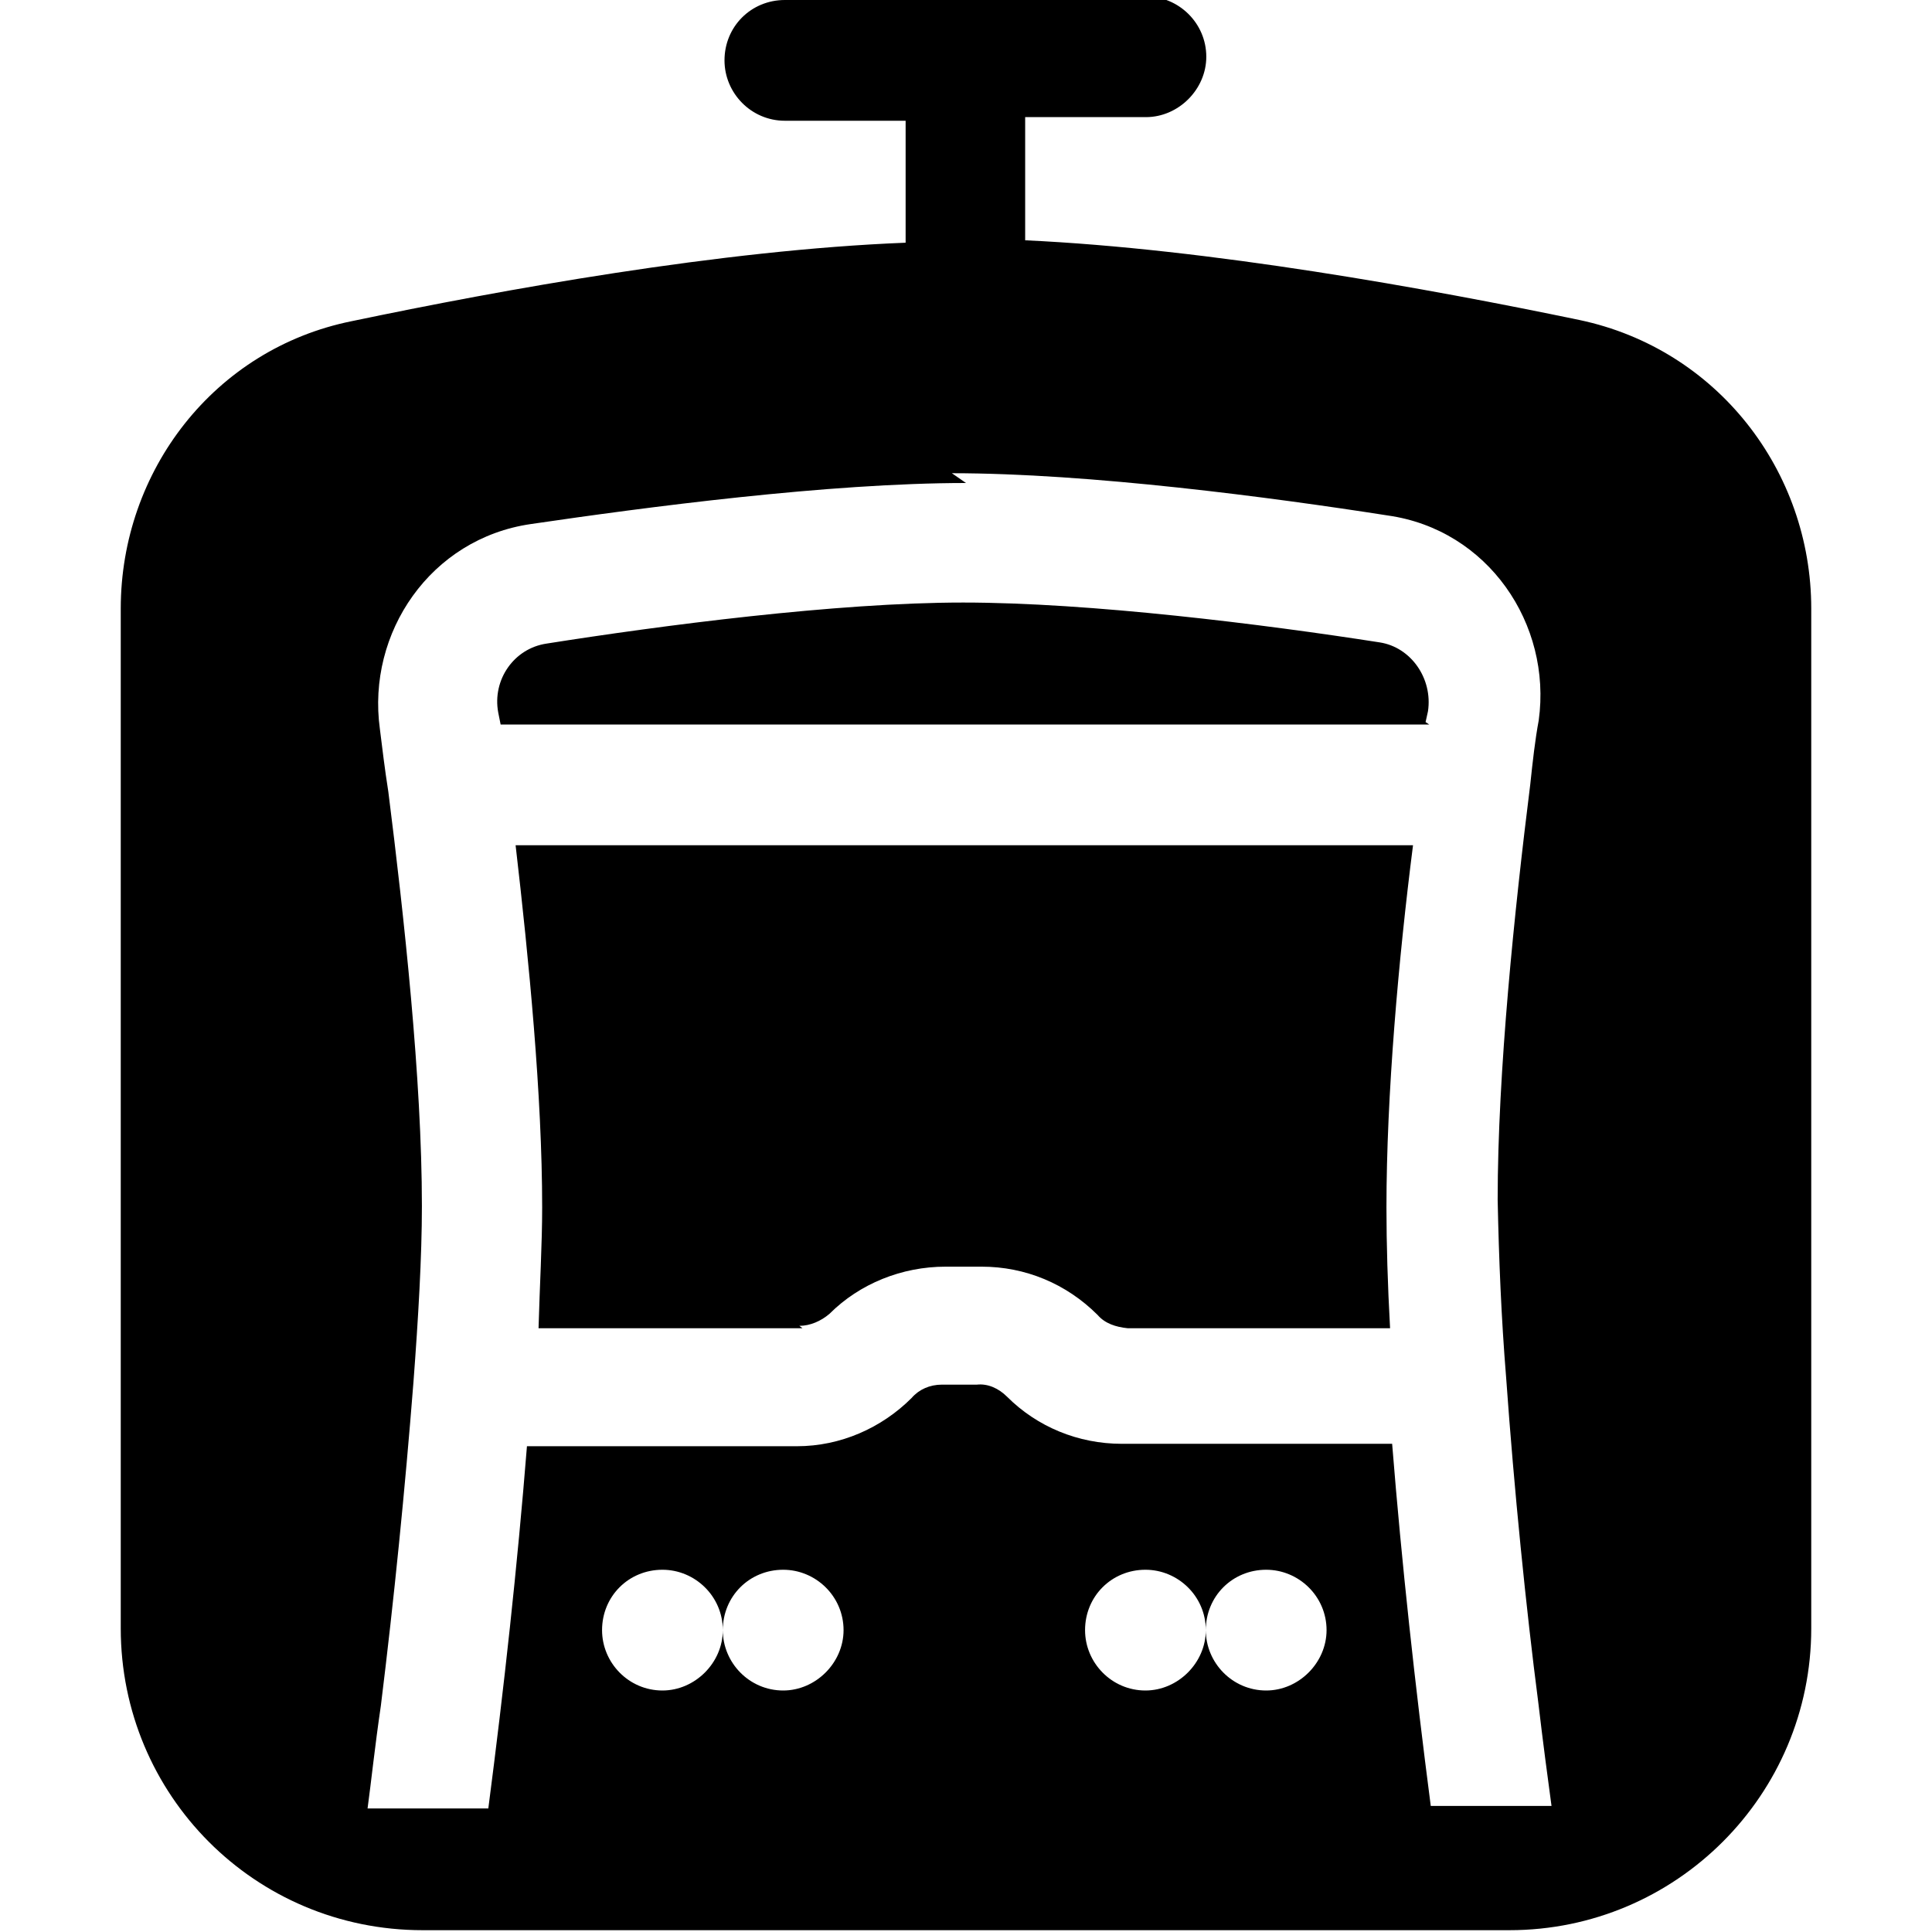 <svg viewBox="0 0 16 16" xmlns="http://www.w3.org/2000/svg"><path fill-rule="evenodd" d="M6.5 0v0c-.28 0-.5.22-.5.5 0 .27.22.5.5.5h1v1.01c-1.53.06-3.346.39-4.588.65C1.775 2.89 1 3.9 1 5.04v8.445 0c0 1.38 1.11 2.5 2.5 2.5h9v0c1.38 0 2.5-1.12 2.5-2.5V5.04c0-1.14-.78-2.15-1.92-2.39 -1.25-.26-3.07-.59-4.59-.66V.97h1v0c.27 0 .5-.23.5-.5 0-.28-.23-.5-.5-.5h-3ZM8 4c-1.14 0-2.65.2-3.604.34 -.83.12-1.36.9-1.25 1.697 .02.16.04.33.07.52 .13 1.03.278 2.38.278 3.43 0 .42-.03.93-.07 1.46h0c-.07.89-.16 1.79-.27 2.68 -.05.34-.08.63-.11.85h1 0c.13-1 .24-2 .32-3H6.6c.36 0 .7-.15.95-.4h0c.06-.07.15-.11.25-.11h.29v0c.09-.01.18.03.25.1 .25.25.59.39.95.39h2.24l-.001-.001c.08 1 .19 2 .32 3h1c-.03-.22-.07-.52-.11-.86 -.1-.77-.2-1.76-.266-2.69h0c-.04-.49-.06-.98-.07-1.47 0-1.06.14-2.404.27-3.44 .02-.19.04-.37.07-.53 .11-.798-.42-1.58-1.25-1.697 -.96-.15-2.47-.35-3.61-.35Zm-1.354 7H4.46c.01-.36.03-.7.03-1 0-.93-.11-2.051-.22-3h7.432c-.12.94-.22 2.07-.22 3 0 .3.01.64.03 1H9.34v0c-.1-.01-.19-.04-.25-.11v0c-.26-.26-.6-.4-.96-.4h-.3c-.36 0-.71.14-.96.39H6.87c-.07.06-.16.1-.25.1Zm5.19-5h-7.69l-.02-.1v0c-.05-.27.13-.53.4-.57 .95-.15 2.4-.34 3.45-.34 1.05 0 2.49.18 3.45.33v0c.26.04.44.3.4.57l-.02.09Zm-5.85 7.5v0c0 .27-.23.5-.5.5 -.28 0-.5-.23-.5-.5v0c0-.28.22-.5.5-.5 .27 0 .5.22.5.5Zm0 0v0c0-.28.22-.5.5-.5 .27 0 .5.22.5.5v0c0 .27-.23.5-.5.5 -.28 0-.5-.23-.5-.5Zm4 0v0c0 .27-.23.5-.5.5 -.28 0-.5-.23-.5-.5v0c0-.28.22-.5.5-.5 .27 0 .5.22.5.5Zm0 0v0c0-.28.22-.5.5-.5 .27 0 .5.22.5.5v0c0 .27-.23.5-.5.5 -.28 0-.5-.23-.5-.5Z"/></svg>